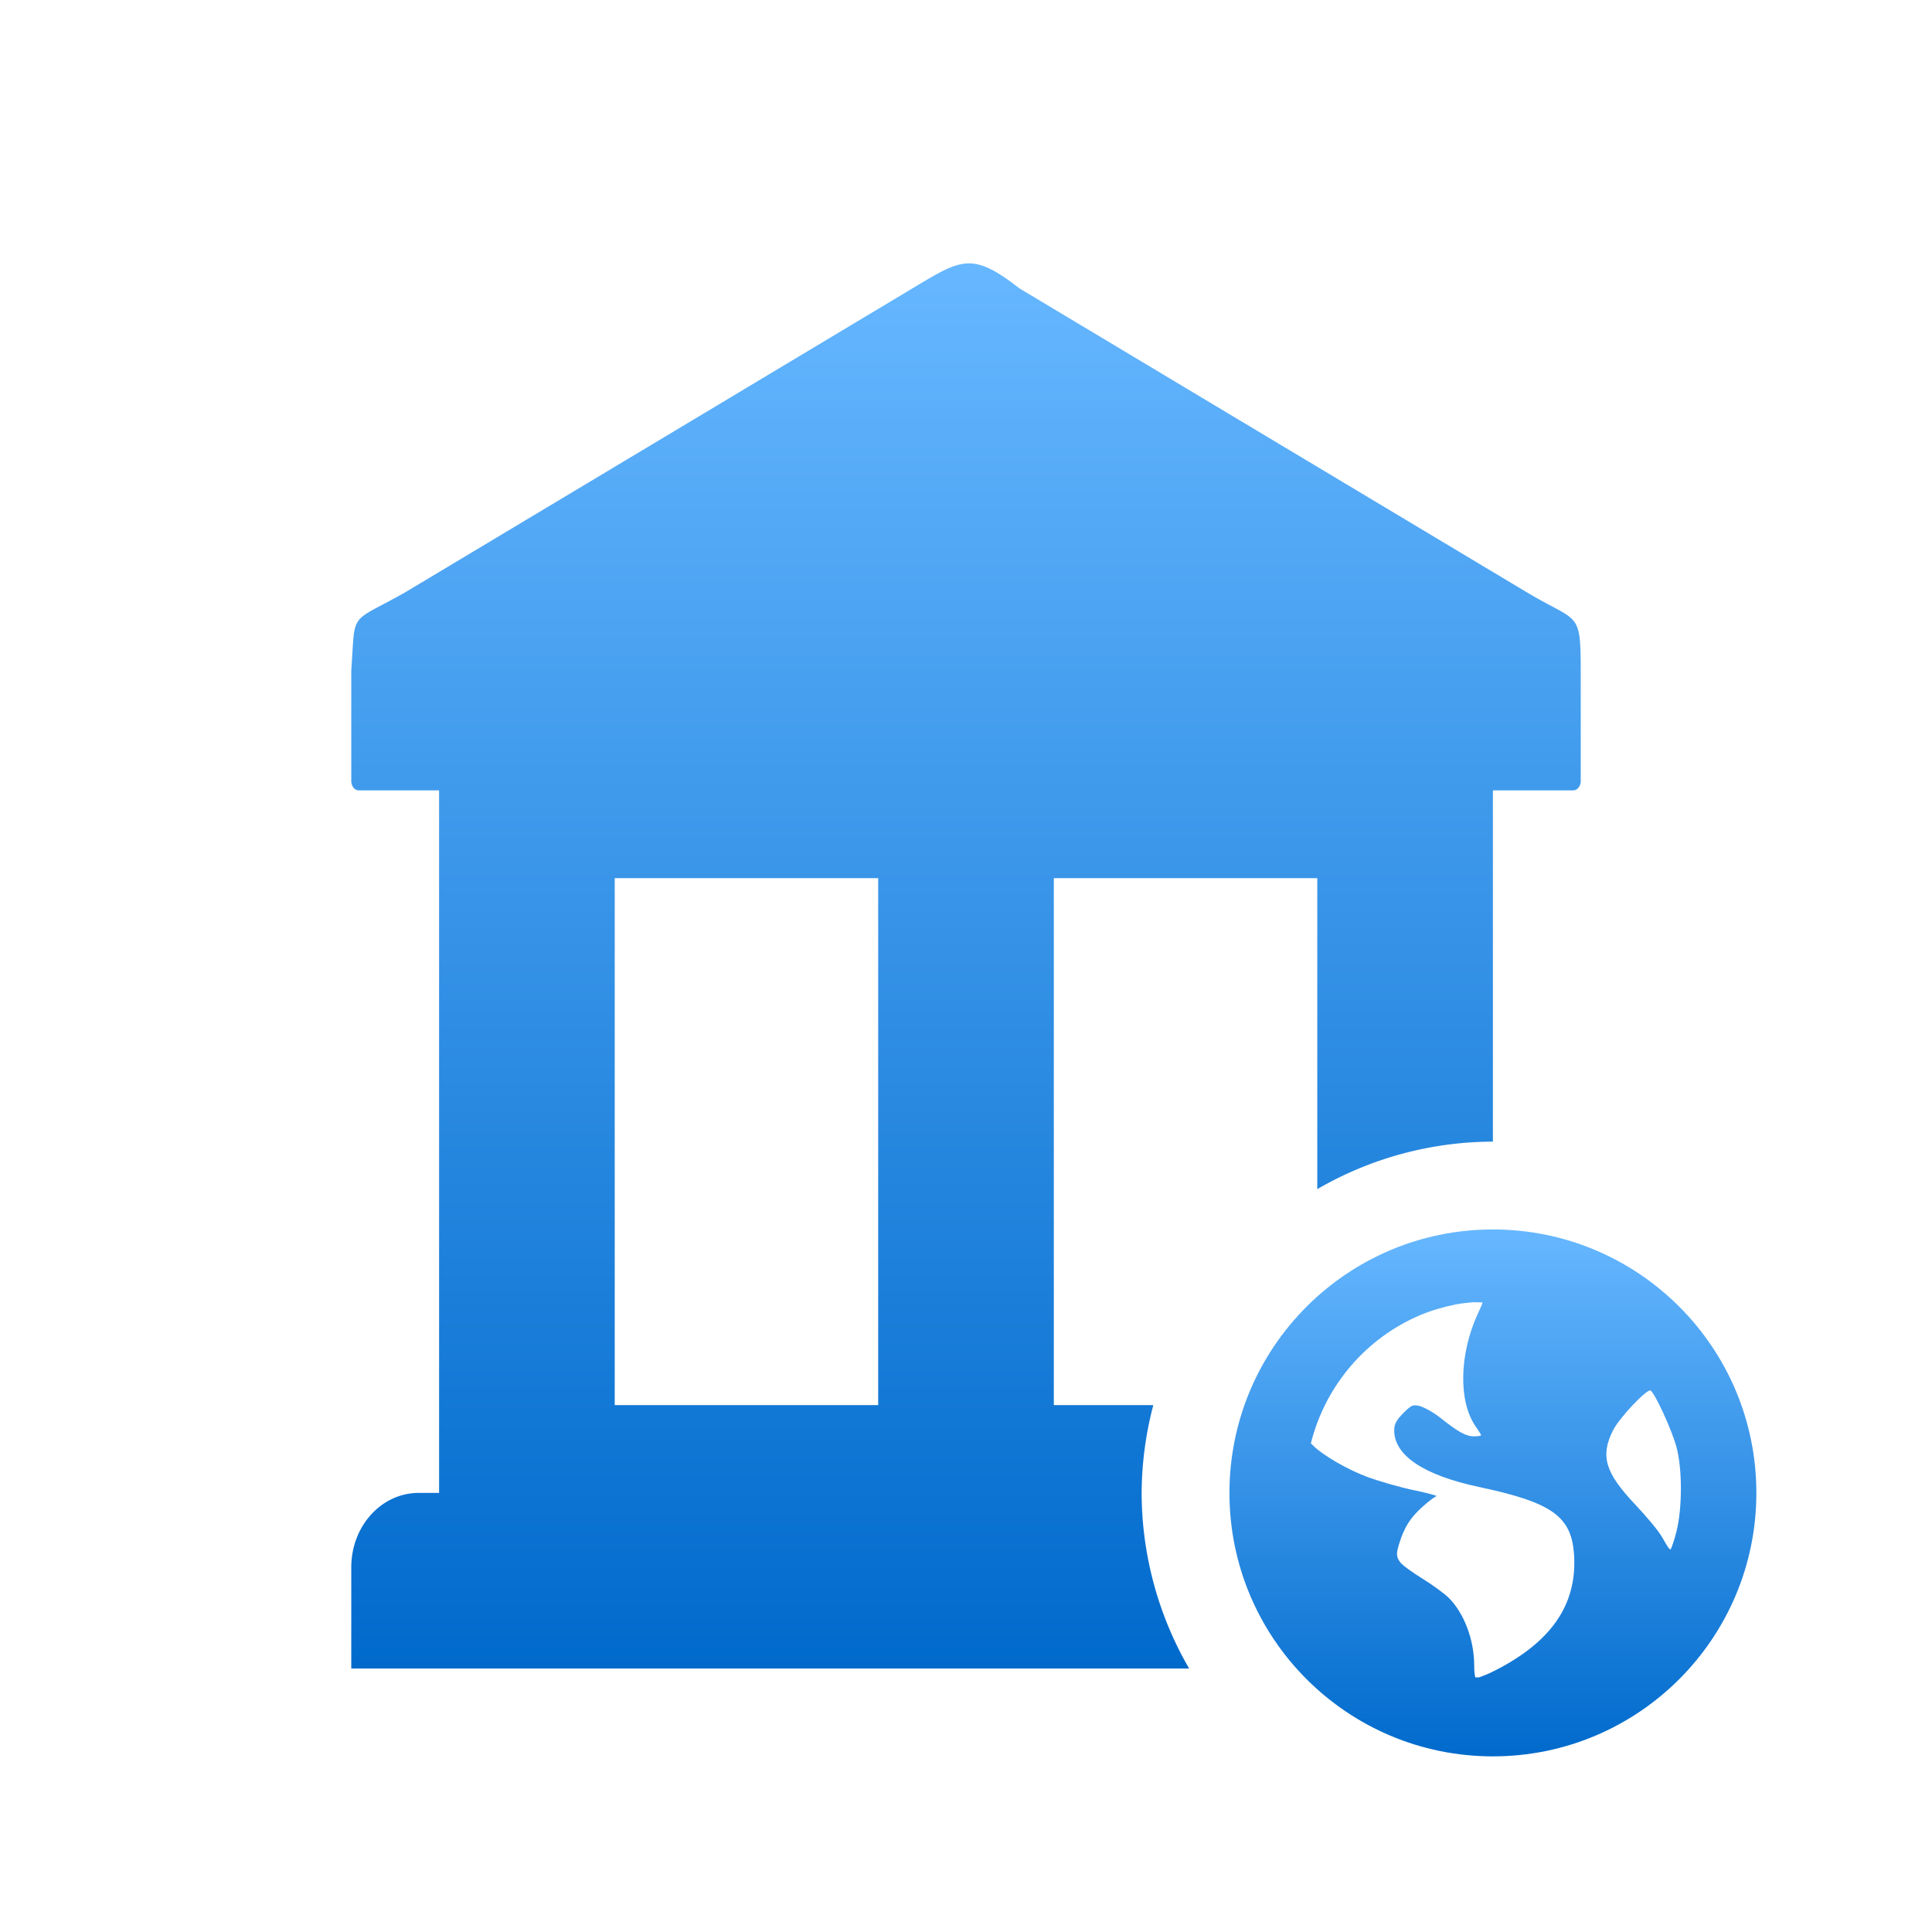 <svg xmlns="http://www.w3.org/2000/svg" width="22" height="22" version="1.1">
 <defs>
   <style id="current-color-scheme" type="text/css">
   .ColorScheme-Text { color: #939597; } .ColorScheme-Highlight { color: #1AD6AB; }
  </style>
  <linearGradient id="arrongin" x1="0%" x2="0%" y1="0%" y2="100%">
   <stop offset="0%"    stop-color= "#dd9b44" stop-opacity="1"/>
   <stop offset="100%"  stop-color= "#ad6c16" stop-opacity="1"/>
  </linearGradient>
  <linearGradient id="aurora" x1="0%" x2="0%" y1="0%" y2="100%">
   <stop offset="0%"    stop-color= "#09D4DF" stop-opacity="1"/>
   <stop offset="100%"  stop-color= "#9269F4" stop-opacity="1"/>
  </linearGradient> 
  <linearGradient id="cyberblue" x1="0%" x2="0%" y1="0%" y2="100%">
   <stop offset="0%"    stop-color= "#07B3FF" stop-opacity="1"/>
   <stop offset="100%"  stop-color= "#007DE8" stop-opacity="1"/>
  </linearGradient>
  <linearGradient id="cyberneon" x1="0%" x2="0%" y1="0%" y2="100%">
    <stop offset="0%"   stop-color= "#0abdc6" stop-opacity="1"/>
    <stop offset="100%" stop-color= "#ea00d9" stop-opacity="1"/>
  </linearGradient>
  <linearGradient id="fitdance" x1="0%" x2="0%" y1="0%" y2="100%">
   <stop offset="0%"    stop-color= "#1AD6AB" stop-opacity="1"/>
   <stop offset="100%"  stop-color= "#329DB6" stop-opacity="1"/>
  </linearGradient>
  <linearGradient id="oomox" x1="0%" x2="0%" y1="0%" y2="100%">
   <stop offset="0%"    stop-color= "#66b7ff" stop-opacity="1"/>
   <stop offset="100%"  stop-color= "#006acc" stop-opacity="1"/>
  </linearGradient>
  <linearGradient id="rainblue" x1="0%" x2="0%" y1="0%" y2="100%">
   <stop offset="0%"    stop-color= "#00F260" stop-opacity="1"/>
   <stop offset="100%"  stop-color= "#0575E6" stop-opacity="1"/>
  </linearGradient>
  <linearGradient id="redcarbon" x1="0%" x2="0%" y1="0%" y2="100%">
   <stop offset="0%"    stop-color= "#FF6D57" stop-opacity="1"/>
   <stop offset="50%"   stop-color= "#FF5160" stop-opacity="1"/>
   <stop offset="100%"  stop-color= "#F50F22" stop-opacity="1"/>
  </linearGradient>
  <linearGradient id="sunrise" x1="0%" x2="0%" y1="0%" y2="100%">
   <stop offset="0%"    stop-color= "#FF8501" stop-opacity="1"/>
   <stop offset="100%"  stop-color= "#FFCB01" stop-opacity="1"/>
  </linearGradient>
  <linearGradient id="telinkrin" x1="0%" x2="0%" y1="0%" y2="100%">
   <stop offset="0%"    stop-color= "#b2ced6" stop-opacity="1"/>
   <stop offset="100%"  stop-color= "#6da5b7" stop-opacity="1"/>
  </linearGradient>
  <linearGradient id="60spsycho" x1="0%" x2="0%" y1="0%" y2="100%">
   <stop offset="0%"    stop-color= "#df5940" stop-opacity="1"/>
   <stop offset="25%"   stop-color= "#d8d15f" stop-opacity="1"/>
   <stop offset="50%"   stop-color= "#e9882a" stop-opacity="1"/>
   <stop offset="100%"  stop-color= "#279362" stop-opacity="1"/>
  </linearGradient>
  <linearGradient id="90ssummer" x1="0%" x2="0%" y1="0%" y2="100%">
   <stop offset="0%"    stop-color= "#f618c7" stop-opacity="1"/>
   <stop offset="20%"   stop-color= "#94ffab" stop-opacity="1"/>
   <stop offset="50%"   stop-color= "#fbfd54" stop-opacity="1"/>
   <stop offset="100%"  stop-color= "#0f83ae" stop-opacity="1"/>
  </linearGradient>
 </defs>
 <path fill="url(#oomox)" class="ColorScheme-Text" d="M 11.008 3 C 10.842 3.01 10.676 3.113 10.408 3.273 L 7.5 5.016 L 4.602 6.752 C 3.963 7.11 4.05 6.948 4 7.635 L 4 8.893 C 4 8.952 4.038 9 4.086 9 L 5 9 L 5 9.428 L 5 16.572 L 5 17 L 4.768 17 C 4.343 17 4 17.378 4 17.848 L 4 19 L 13.541 19 A 4 4 0 0 1 13 17 A 4 4 0 0 1 13.133 16 L 12 16 L 12 10 L 15 10 L 15 13.541 A 4 4 0 0 1 17 13 L 17 9.428 L 17 9 L 17.914 9 C 17.962 9 18 8.952 18 8.893 L 18 7.662 C 17.999 6.938 17.983 7.103 17.375 6.738 L 14.5 5.016 L 11.607 3.283 C 11.34 3.074 11.174 2.99 11.008 3 z M 7 10 L 10 10 L 10 16 L 7 16 L 7 10 z"/>
 <path fill="url(#oomox)" class="ColorScheme-Text" d="m 17,14 c -1.657,0 -3,1.343 -3,3 0,1.657 1.343,3 3,3 1.657,0 3,-1.343 3,-3 0,-1.657 -1.343,-3 -3,-3 z m -0.214,0.83 c 0.029,-0.003 0.065,0.002 0.094,0 0.003,0.014 -0.021,0.063 -0.054,0.134 -0.208,0.455 -0.22,0.988 -0.027,1.272 0.035,0.052 0.067,0.101 0.067,0.107 0,0.006 -0.038,0.013 -0.08,0.013 -0.1,0 -0.195,-0.061 -0.388,-0.214 -0.086,-0.068 -0.198,-0.125 -0.241,-0.134 -0.068,-0.014 -0.086,-0.008 -0.174,0.08 -0.082,0.082 -0.107,0.126 -0.107,0.201 0,0.284 0.337,0.51 0.964,0.643 0.851,0.18 1.061,0.342 1.085,0.79 0.029,0.561 -0.269,0.985 -0.924,1.312 -0.078,0.039 -0.128,0.054 -0.161,0.067 -0.015,-0.001 -0.026,0.001 -0.04,0 -0.006,-0.017 -0.013,-0.058 -0.013,-0.134 0,-0.298 -0.118,-0.605 -0.295,-0.777 -0.048,-0.046 -0.181,-0.144 -0.295,-0.214 -0.114,-0.071 -0.229,-0.153 -0.254,-0.188 -0.042,-0.058 -0.046,-0.094 -0.013,-0.201 0.059,-0.196 0.13,-0.305 0.268,-0.429 0.072,-0.065 0.145,-0.119 0.161,-0.121 0.016,-0.001 -0.092,-0.034 -0.254,-0.067 -0.162,-0.033 -0.4,-0.103 -0.522,-0.147 -0.224,-0.081 -0.527,-0.252 -0.643,-0.375 -0.005,-0.005 -0.009,-0.009 -0.013,-0.013 0.165,-0.659 0.63,-1.199 1.246,-1.46 0.129,-0.054 0.262,-0.092 0.402,-0.121 0.07,-0.014 0.142,-0.019 0.214,-0.027 z m 2.009,1.004 c 0.05,0.031 0.24,0.442 0.295,0.643 0.07,0.259 0.065,0.707 0,0.964 -0.025,0.098 -0.056,0.189 -0.067,0.201 -0.011,0.011 -0.049,-0.054 -0.094,-0.134 -0.045,-0.08 -0.189,-0.249 -0.308,-0.375 -0.345,-0.364 -0.399,-0.554 -0.254,-0.844 0.073,-0.146 0.39,-0.479 0.429,-0.455 z"/>
</svg>
